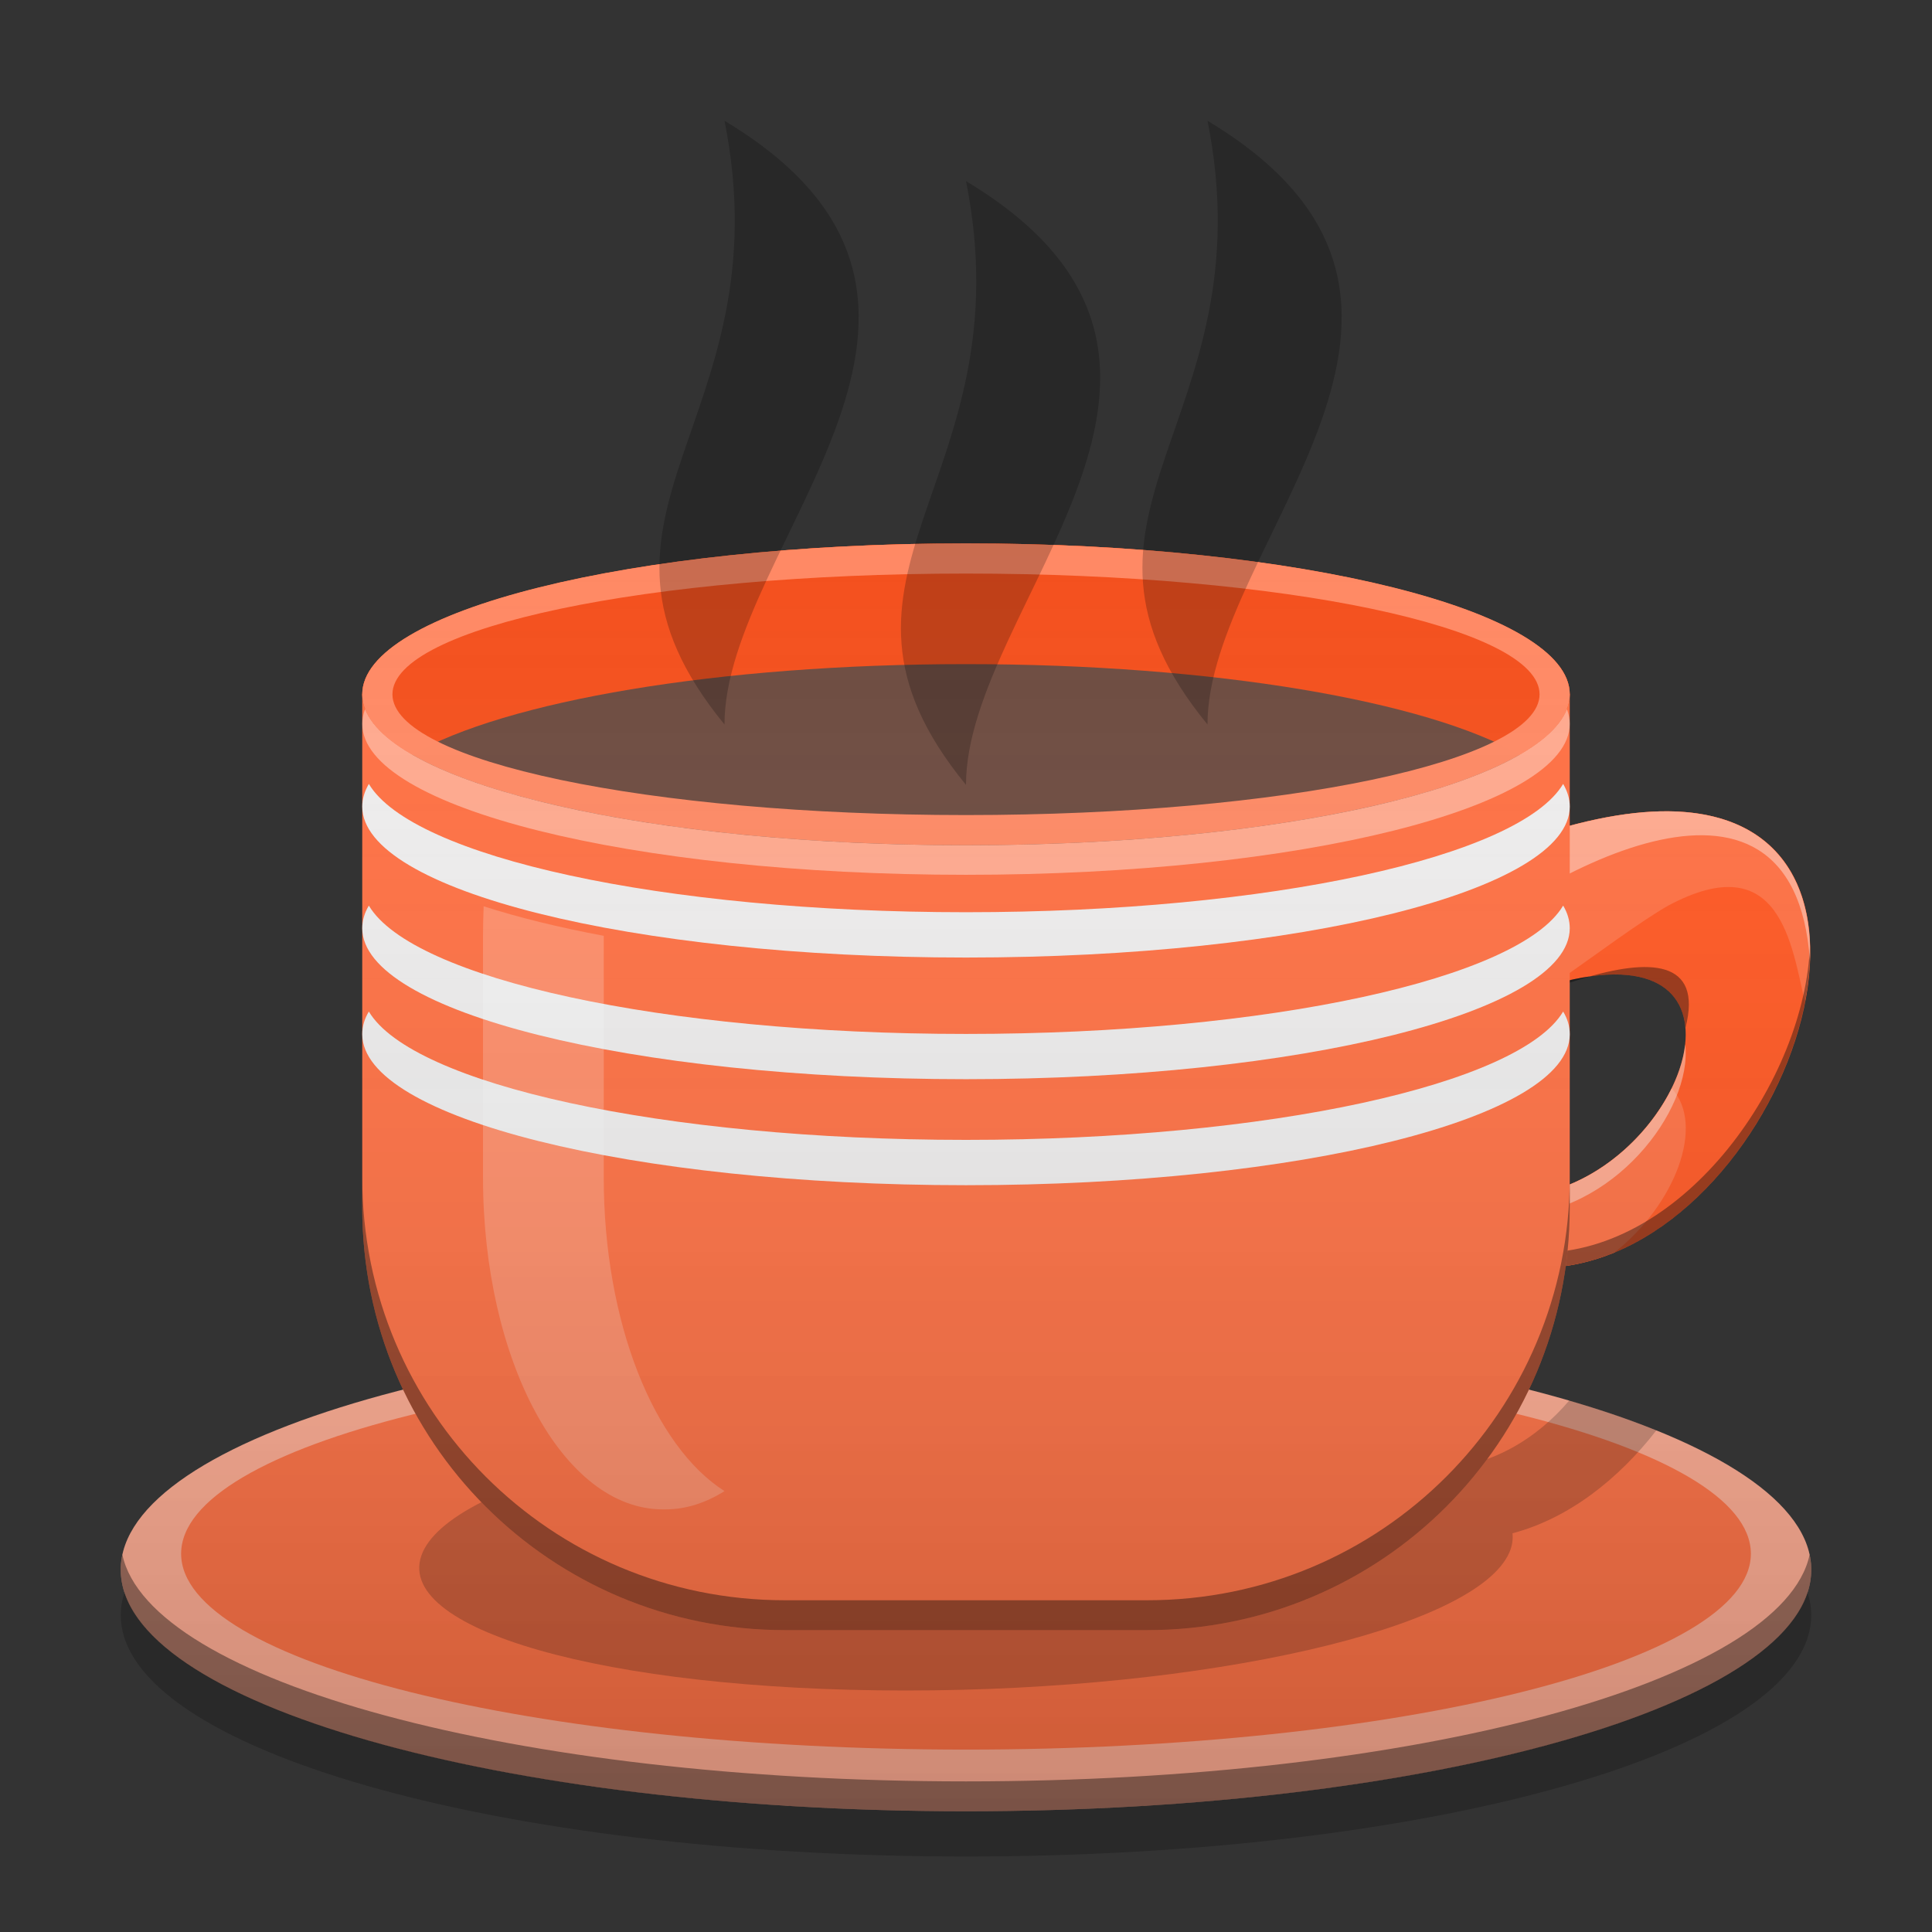 
<svg xmlns="http://www.w3.org/2000/svg" xmlns:xlink="http://www.w3.org/1999/xlink" width="24" height="24" viewBox="0 0 24 24" version="1.1">
<rect x="0" y="0" width="24" height="24" fill="#333333" stroke="none"/>
<defs>
<linearGradient id="linear0" gradientUnits="userSpaceOnUse" x1="32" y1="60" x2="32" y2="18" gradientTransform="matrix(0.375,0,0,0.375,0,0)">
<stop offset="0" style="stop-color:rgb(0%,0%,0%);stop-opacity:0.2;"/>
<stop offset="1" style="stop-color:rgb(100%,100%,100%);stop-opacity:0;"/>
</linearGradient>
</defs>
<g id="surface1">
<path style=" stroke:none;fill-rule:nonzero;fill:rgb(100%,67.059%,56.863%);fill-opacity:1;" d="M 12 16.5 C 17.801 16.5 22.5 17.844 22.5 19.5 C 22.5 21.156 17.801 22.5 12 22.5 C 6.199 22.5 1.5 21.156 1.5 19.5 C 1.5 17.844 6.199 16.5 12 16.5 Z M 12 16.5 "/>
<path style=" stroke:none;fill-rule:nonzero;fill:rgb(100%,34.118%,13.333%);fill-opacity:1;" d="M 20.723 10.078 C 20.199 10.074 19.547 10.203 18.75 10.5 L 19.125 10.5 C 20.578 10.5 16.5 11.672 16.5 13.125 C 16.5 14.578 17.672 15.75 19.125 15.75 C 22.051 15.75 24.133 10.109 20.723 10.078 Z M 20.051 12.105 C 21.883 12.094 20.605 14.867 18.75 14.867 C 17.746 14.867 16.941 14.812 16.941 13.809 C 16.941 12.809 19.262 12.75 18.258 12.75 L 18 12.75 C 18.914 12.293 19.582 12.109 20.051 12.105 Z M 20.051 12.105 "/>
<path style=" stroke:none;fill-rule:nonzero;fill:rgb(100%,43.922%,26.275%);fill-opacity:1;" d="M 20.723 10.078 C 20.199 10.074 19.547 10.203 18.75 10.5 L 19.125 10.5 C 20.578 10.5 16.5 11.672 16.5 13.125 C 16.5 13.387 16.539 13.641 16.609 13.879 C 17.246 12.625 20.438 11.672 19.125 11.672 L 17.812 13.125 C 18.609 12.824 20.062 11.625 20.723 11.25 C 22.125 10.5 22.254 11.754 22.422 12.445 C 22.664 11.207 22.234 10.094 20.723 10.078 Z M 20.766 13.52 C 20.43 14.199 19.66 14.867 18.75 14.867 C 18.062 14.867 17.465 14.844 17.16 14.5 C 17.102 14.559 17.051 14.621 17.016 14.688 C 17.492 15.332 18.258 15.75 19.125 15.75 C 19.449 15.75 19.758 15.68 20.055 15.559 C 20.809 14.965 21.188 13.977 20.766 13.52 Z M 20.766 13.52 "/>
<path style=" stroke:none;fill-rule:nonzero;fill:rgb(0%,0%,0%);fill-opacity:0.4;" d="M 19.285 10.32 C 19.113 10.371 18.938 10.43 18.75 10.5 L 19.125 10.5 C 19.215 10.5 19.285 10.504 19.336 10.512 C 19.477 10.406 19.484 10.34 19.285 10.32 Z M 22.484 11.742 C 22.426 13.398 20.938 15.562 19.125 15.562 C 17.711 15.562 16.566 14.457 16.504 13.059 C 16.5 13.078 16.5 13.102 16.5 13.125 C 16.5 14.578 17.672 15.75 19.125 15.75 C 21.008 15.75 22.539 13.414 22.484 11.742 Z M 17.438 13.125 L 18.258 12.562 C 18.316 12.562 18.359 12.562 18.395 12.562 C 19.109 12.242 19.652 12.109 20.051 12.105 C 20.637 12.102 20.902 12.383 20.938 12.766 C 21.375 11.062 18.242 12.727 17.438 13.125 Z M 18.199 12.652 C 17.742 12.77 16.941 13.031 16.941 13.621 C 16.941 13.664 16.941 13.703 16.945 13.742 C 17.043 12.805 19.238 12.75 18.258 12.75 L 18 12.75 C 18.07 12.715 18.133 12.684 18.199 12.652 Z M 18.199 12.652 "/>
<path style=" stroke:none;fill-rule:nonzero;fill:rgb(100%,100%,100%);fill-opacity:0.4;" d="M 20.723 10.078 C 20.199 10.074 19.547 10.203 18.75 10.5 L 19.125 10.5 C 19.246 10.5 17.762 11.984 17.812 12 C 19.027 10.895 22.281 9.008 22.484 11.938 C 22.523 10.918 22.02 10.09 20.723 10.078 Z M 19.277 10.738 C 18.668 11.152 16.5 12.062 16.5 13.125 C 16.5 13.176 16.5 13.227 16.504 13.273 C 16.648 11.922 20.223 10.832 19.277 10.738 Z M 18.488 12.754 C 18.461 12.766 18.434 12.777 18.406 12.793 C 18.484 12.773 18.535 12.758 18.488 12.754 Z M 20.934 12.973 C 20.848 13.781 19.91 14.867 18.75 14.867 C 17.797 14.867 17.023 14.816 16.945 13.953 C 16.941 13.98 16.941 14.012 16.941 14.043 C 16.941 15.047 17.746 15.102 18.75 15.102 C 20.027 15.102 21.031 13.789 20.934 12.973 Z M 20.934 12.973 "/>
<path style=" stroke:none;fill-rule:nonzero;fill:rgb(100%,43.922%,26.275%);fill-opacity:1;" d="M 12 16.863 C 17.387 16.863 21.75 17.953 21.75 19.301 C 21.75 20.645 17.387 21.734 12 21.734 C 6.613 21.734 2.25 20.645 2.25 19.301 C 2.25 17.953 6.613 16.863 12 16.863 Z M 12 16.863 "/>
<path style=" stroke:none;fill-rule:nonzero;fill:rgb(0%,0%,0%);fill-opacity:0.2;" d="M 15.57 16.676 C 15.594 17.074 15.711 17.449 15.895 17.781 C 14.992 17.648 13.922 17.57 12.75 17.57 C 9.012 17.57 5.664 18.336 5.25 19.285 C 4.836 20.234 7.512 21 11.25 21 C 14.988 21 18.336 20.234 18.75 19.285 C 18.785 19.203 18.797 19.125 18.789 19.047 C 19.484 18.863 20.102 18.379 20.578 17.766 C 20.25 17.637 19.891 17.512 19.496 17.395 C 19.098 17.867 18.5 18.242 17.82 18.242 C 17.395 18.078 16.836 17.934 16.18 17.824 C 16.066 17.672 16.004 17.465 16.004 17.184 C 16.004 17.012 16.074 16.867 16.184 16.746 C 15.98 16.723 15.777 16.699 15.57 16.676 Z M 15.57 16.676 "/>
<path style=" stroke:none;fill-rule:nonzero;fill:rgb(100%,43.922%,26.275%);fill-opacity:1;" d="M 4.5 8.625 L 4.5 15 C 4.5 17.91 6.84 20.25 9.75 20.25 L 14.25 20.25 C 17.16 20.25 19.5 17.91 19.5 15 L 19.5 8.625 Z M 4.5 8.625 "/>
<path style=" stroke:none;fill-rule:nonzero;fill:rgb(95.686%,31.765%,11.765%);fill-opacity:0.996;" d="M 12 6.75 C 16.141 6.75 19.5 7.59 19.5 8.625 C 19.5 9.66 16.141 10.5 12 10.5 C 7.859 10.5 4.5 9.66 4.5 8.625 C 4.5 7.59 7.859 6.75 12 6.75 Z M 12 6.75 "/>
<path style=" stroke:none;fill-rule:nonzero;fill:rgb(95.686%,31.765%,11.765%);fill-opacity:0.996;" d="M 12 6.75 C 16.141 6.75 19.5 7.59 19.5 8.625 C 19.5 9.66 16.141 10.5 12 10.5 C 7.859 10.5 4.5 9.66 4.5 8.625 C 4.5 7.59 7.859 6.75 12 6.75 Z M 12 6.75 "/>
<path style=" stroke:none;fill-rule:nonzero;fill:rgb(42.745%,29.804%,25.49%);fill-opacity:0.996;" d="M 12 8.25 C 8.914 8.25 6.273 8.711 5.121 9.375 C 6.273 10.039 8.914 10.5 12 10.5 C 15.086 10.5 17.727 10.039 18.879 9.375 C 17.727 8.711 15.086 8.25 12 8.25 Z M 12 8.25 "/>
<path style=" stroke:none;fill-rule:nonzero;fill:rgb(100%,54.118%,39.608%);fill-opacity:0.996;" d="M 12 6.75 C 7.844 6.75 4.5 7.586 4.5 8.625 C 4.5 9.664 7.844 10.5 12 10.5 C 16.156 10.5 19.5 9.664 19.5 8.625 C 19.5 7.586 16.156 6.75 12 6.75 Z M 12 7.125 C 15.945 7.125 19.125 7.793 19.125 8.625 C 19.125 9.457 15.945 10.125 12 10.125 C 8.055 10.125 4.875 9.457 4.875 8.625 C 4.875 7.793 8.055 7.125 12 7.125 Z M 12 7.125 "/>
<path style=" stroke:none;fill-rule:nonzero;fill:rgb(93.333%,93.333%,93.333%);fill-opacity:0.996;" d="M 4.582 11.25 C 4.527 11.34 4.5 11.438 4.5 11.531 C 4.5 12.57 7.844 13.406 12 13.406 C 16.156 13.406 19.5 12.57 19.5 11.531 C 19.5 11.438 19.473 11.34 19.418 11.25 C 18.879 12.156 15.773 12.844 12 12.844 C 8.227 12.844 5.121 12.156 4.582 11.25 Z M 4.582 11.25 "/>
<path style=" stroke:none;fill-rule:nonzero;fill:rgb(93.333%,93.333%,93.333%);fill-opacity:0.996;" d="M 4.582 9.738 C 4.527 9.832 4.5 9.926 4.5 10.02 C 4.5 11.059 7.844 11.895 12 11.895 C 16.156 11.895 19.5 11.059 19.5 10.02 C 19.5 9.926 19.473 9.832 19.418 9.738 C 18.879 10.645 15.773 11.332 12 11.332 C 8.227 11.332 5.121 10.645 4.582 9.738 Z M 4.582 9.738 "/>
<path style=" stroke:none;fill-rule:nonzero;fill:rgb(93.333%,93.333%,93.333%);fill-opacity:0.996;" d="M 4.582 12.566 C 4.527 12.656 4.5 12.75 4.5 12.848 C 4.5 13.887 7.844 14.723 12 14.723 C 16.156 14.723 19.5 13.887 19.5 12.848 C 19.5 12.75 19.473 12.656 19.418 12.566 C 18.879 13.469 15.773 14.16 12 14.16 C 8.227 14.16 5.121 13.469 4.582 12.566 Z M 4.582 12.566 "/>
<path style=" stroke:none;fill-rule:nonzero;fill:rgb(0%,0%,0%);fill-opacity:0.2;" d="M 1.547 19.781 C 1.516 19.875 1.5 19.969 1.5 20.062 C 1.5 21.727 6.184 23.062 12 23.062 C 17.816 23.062 22.5 21.727 22.5 20.062 C 22.5 19.969 22.484 19.875 22.453 19.781 C 21.961 21.309 17.484 22.5 12 22.5 C 6.516 22.5 2.039 21.309 1.547 19.781 Z M 1.547 19.781 "/>
<path style=" stroke:none;fill-rule:nonzero;fill:rgb(0%,0%,0%);fill-opacity:0.4;" d="M 1.52 19.312 C 1.508 19.375 1.5 19.438 1.5 19.5 C 1.5 21.16 6.184 22.5 12 22.5 C 17.816 22.5 22.5 21.16 22.5 19.5 C 22.5 19.438 22.492 19.375 22.48 19.312 C 22.145 20.887 17.598 22.129 12 22.129 C 6.402 22.129 1.855 20.887 1.52 19.312 Z M 1.52 19.312 "/>
<path style=" stroke:none;fill-rule:nonzero;fill:rgb(0%,0%,0%);fill-opacity:0.4;" d="M 4.5 14.629 L 4.5 15 C 4.5 17.91 6.84 20.25 9.75 20.25 L 14.25 20.25 C 17.16 20.25 19.5 17.91 19.5 15 L 19.5 14.629 C 19.5 17.535 17.16 19.879 14.25 19.879 L 9.75 19.879 C 6.84 19.879 4.5 17.535 4.5 14.629 Z M 4.5 14.629 "/>
<path style=" stroke:none;fill-rule:nonzero;fill:rgb(100%,100%,100%);fill-opacity:0.4;" d="M 4.535 8.809 C 4.512 8.871 4.5 8.934 4.5 8.992 C 4.5 10.031 7.844 10.867 12 10.867 C 16.156 10.867 19.5 10.031 19.5 8.992 C 19.5 8.934 19.488 8.871 19.465 8.809 C 19.094 9.762 15.906 10.5 12 10.5 C 8.094 10.5 4.906 9.762 4.535 8.809 Z M 4.535 8.809 "/>
<path style=" stroke:none;fill-rule:nonzero;fill:rgb(100%,100%,100%);fill-opacity:0.2;" d="M 6.008 11.258 C 6.004 11.379 6 11.5 6 11.625 L 6 14.625 C 6 16.91 6.996 18.75 8.234 18.75 L 8.266 18.75 C 8.523 18.75 8.77 18.668 9 18.523 C 8.125 17.965 7.5 16.434 7.5 14.625 L 7.5 11.625 C 6.938 11.52 6.434 11.395 6.008 11.258 Z M 6.008 11.258 "/>
<path style=" stroke:none;fill-rule:nonzero;fill:url(#linear0);" d="M 12 6.75 C 7.844 6.75 4.5 7.586 4.5 8.625 L 4.5 15 C 4.5 15.809 4.684 16.574 5.008 17.258 C 2.852 17.809 1.5 18.605 1.5 19.5 C 1.5 21.16 6.184 22.5 12 22.5 C 17.816 22.5 22.5 21.16 22.5 19.5 C 22.5 18.605 21.148 17.809 18.992 17.258 C 19.219 16.785 19.375 16.27 19.449 15.727 C 22.199 15.336 24.004 10.109 20.723 10.078 C 20.375 10.074 19.965 10.133 19.5 10.258 L 19.5 8.625 C 19.5 7.586 16.156 6.75 12 6.75 Z M 20.051 12.105 C 21.621 12.098 20.906 14.133 19.5 14.715 L 19.5 12.176 C 19.707 12.129 19.891 12.105 20.051 12.105 Z M 20.051 12.105 "/>
<path style=" stroke:none;fill-rule:nonzero;fill:rgb(0%,0%,0%);fill-opacity:0.212;" d="M 12 9.75 C 9.852 7.129 12.75 6 12 2.25 C 15.75 4.5 12 7.5 12 9.75 Z M 12 9.75 "/>
<path style=" stroke:none;fill-rule:nonzero;fill:rgb(0%,0%,0%);fill-opacity:0.212;" d="M 15 9 C 12.852 6.379 15.75 5.25 15 1.5 C 18.75 3.75 15 6.75 15 9 Z M 15 9 "/>
<path style=" stroke:none;fill-rule:nonzero;fill:rgb(0%,0%,0%);fill-opacity:0.212;" d="M 9 9 C 6.852 6.379 9.75 5.25 9 1.5 C 12.75 3.75 9 6.75 9 9 Z M 9 9 "/>
</g>
</svg>
